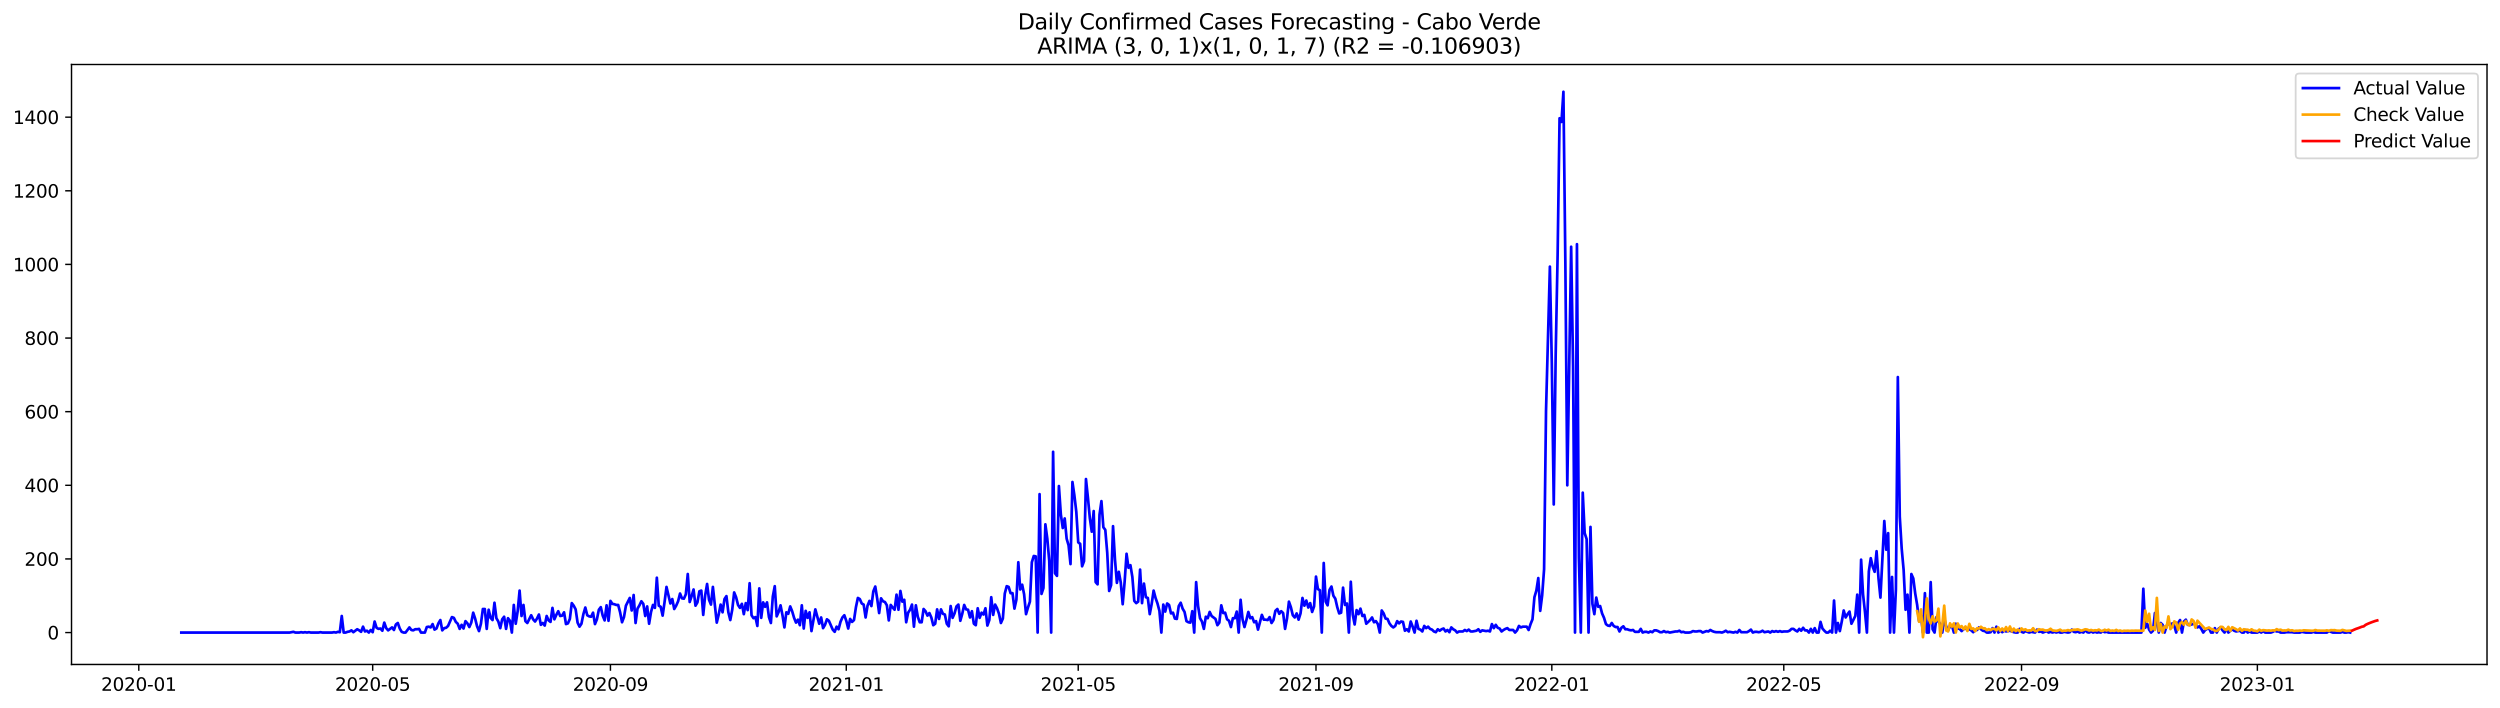 <?xml version="1.0" encoding="utf-8" standalone="no"?>
<!DOCTYPE svg PUBLIC "-//W3C//DTD SVG 1.1//EN"
  "http://www.w3.org/Graphics/SVG/1.1/DTD/svg11.dtd">
<svg xmlns:xlink="http://www.w3.org/1999/xlink" width="1386.05pt" height="392.274pt" viewBox="0 0 1386.05 392.274" xmlns="http://www.w3.org/2000/svg" version="1.1">
 <defs>
  <style type="text/css">*{stroke-linejoin: round; stroke-linecap: butt}</style>
 </defs>
 <g id="figure_1">
  <g id="patch_1">
   <path d="M 0 392.274 
L 1386.05 392.274 
L 1386.05 0 
L 0 0 
z
" style="fill: #ffffff"/>
  </g>
  <g id="axes_1">
   <g id="patch_2">
    <path d="M 39.65 368.396 
L 1378.85 368.396 
L 1378.85 35.755 
L 39.65 35.755 
z
" style="fill: #ffffff"/>
   </g>
   <g id="matplotlib.axis_1">
    <g id="xtick_1">
     <g id="line2d_1">
      <defs>
       <path id="ma1602bb2b7" d="M 0 0 
L 0 3.5 
" style="stroke: #000000; stroke-width: 0.8"/>
      </defs>
      <g>
       <use xlink:href="#ma1602bb2b7" x="76.945" y="368.396" style="stroke: #000000; stroke-width: 0.8"/>
      </g>
     </g>
     <g id="text_1">
      <!-- 2020-01 -->
      <g transform="translate(56.054 382.994)scale(0.1 -0.1)">
       <defs>
        <path id="DejaVuSans-32" d="M 1228 531 
L 3431 531 
L 3431 0 
L 469 0 
L 469 531 
Q 828 903 1448 1529 
Q 2069 2156 2228 2338 
Q 2531 2678 2651 2914 
Q 2772 3150 2772 3378 
Q 2772 3750 2511 3984 
Q 2250 4219 1831 4219 
Q 1534 4219 1204 4116 
Q 875 4013 500 3803 
L 500 4441 
Q 881 4594 1212 4672 
Q 1544 4750 1819 4750 
Q 2544 4750 2975 4387 
Q 3406 4025 3406 3419 
Q 3406 3131 3298 2873 
Q 3191 2616 2906 2266 
Q 2828 2175 2409 1742 
Q 1991 1309 1228 531 
z
" transform="scale(0.016)"/>
        <path id="DejaVuSans-30" d="M 2034 4250 
Q 1547 4250 1301 3770 
Q 1056 3291 1056 2328 
Q 1056 1369 1301 889 
Q 1547 409 2034 409 
Q 2525 409 2770 889 
Q 3016 1369 3016 2328 
Q 3016 3291 2770 3770 
Q 2525 4250 2034 4250 
z
M 2034 4750 
Q 2819 4750 3233 4129 
Q 3647 3509 3647 2328 
Q 3647 1150 3233 529 
Q 2819 -91 2034 -91 
Q 1250 -91 836 529 
Q 422 1150 422 2328 
Q 422 3509 836 4129 
Q 1250 4750 2034 4750 
z
" transform="scale(0.016)"/>
        <path id="DejaVuSans-2d" d="M 313 2009 
L 1997 2009 
L 1997 1497 
L 313 1497 
L 313 2009 
z
" transform="scale(0.016)"/>
        <path id="DejaVuSans-31" d="M 794 531 
L 1825 531 
L 1825 4091 
L 703 3866 
L 703 4441 
L 1819 4666 
L 2450 4666 
L 2450 531 
L 3481 531 
L 3481 0 
L 794 0 
L 794 531 
z
" transform="scale(0.016)"/>
       </defs>
       <use xlink:href="#DejaVuSans-32"/>
       <use xlink:href="#DejaVuSans-30" x="63.623"/>
       <use xlink:href="#DejaVuSans-32" x="127.246"/>
       <use xlink:href="#DejaVuSans-30" x="190.869"/>
       <use xlink:href="#DejaVuSans-2d" x="254.492"/>
       <use xlink:href="#DejaVuSans-30" x="290.576"/>
       <use xlink:href="#DejaVuSans-31" x="354.199"/>
      </g>
     </g>
    </g>
    <g id="xtick_2">
     <g id="line2d_2">
      <g>
       <use xlink:href="#ma1602bb2b7" x="206.621" y="368.396" style="stroke: #000000; stroke-width: 0.8"/>
      </g>
     </g>
     <g id="text_2">
      <!-- 2020-05 -->
      <g transform="translate(185.73 382.994)scale(0.1 -0.1)">
       <defs>
        <path id="DejaVuSans-35" d="M 691 4666 
L 3169 4666 
L 3169 4134 
L 1269 4134 
L 1269 2991 
Q 1406 3038 1543 3061 
Q 1681 3084 1819 3084 
Q 2600 3084 3056 2656 
Q 3513 2228 3513 1497 
Q 3513 744 3044 326 
Q 2575 -91 1722 -91 
Q 1428 -91 1123 -41 
Q 819 9 494 109 
L 494 744 
Q 775 591 1075 516 
Q 1375 441 1709 441 
Q 2250 441 2565 725 
Q 2881 1009 2881 1497 
Q 2881 1984 2565 2268 
Q 2250 2553 1709 2553 
Q 1456 2553 1204 2497 
Q 953 2441 691 2322 
L 691 4666 
z
" transform="scale(0.016)"/>
       </defs>
       <use xlink:href="#DejaVuSans-32"/>
       <use xlink:href="#DejaVuSans-30" x="63.623"/>
       <use xlink:href="#DejaVuSans-32" x="127.246"/>
       <use xlink:href="#DejaVuSans-30" x="190.869"/>
       <use xlink:href="#DejaVuSans-2d" x="254.492"/>
       <use xlink:href="#DejaVuSans-30" x="290.576"/>
       <use xlink:href="#DejaVuSans-35" x="354.199"/>
      </g>
     </g>
    </g>
    <g id="xtick_3">
     <g id="line2d_3">
      <g>
       <use xlink:href="#ma1602bb2b7" x="338.441" y="368.396" style="stroke: #000000; stroke-width: 0.8"/>
      </g>
     </g>
     <g id="text_3">
      <!-- 2020-09 -->
      <g transform="translate(317.549 382.994)scale(0.1 -0.1)">
       <defs>
        <path id="DejaVuSans-39" d="M 703 97 
L 703 672 
Q 941 559 1184 500 
Q 1428 441 1663 441 
Q 2288 441 2617 861 
Q 2947 1281 2994 2138 
Q 2813 1869 2534 1725 
Q 2256 1581 1919 1581 
Q 1219 1581 811 2004 
Q 403 2428 403 3163 
Q 403 3881 828 4315 
Q 1253 4750 1959 4750 
Q 2769 4750 3195 4129 
Q 3622 3509 3622 2328 
Q 3622 1225 3098 567 
Q 2575 -91 1691 -91 
Q 1453 -91 1209 -44 
Q 966 3 703 97 
z
M 1959 2075 
Q 2384 2075 2632 2365 
Q 2881 2656 2881 3163 
Q 2881 3666 2632 3958 
Q 2384 4250 1959 4250 
Q 1534 4250 1286 3958 
Q 1038 3666 1038 3163 
Q 1038 2656 1286 2365 
Q 1534 2075 1959 2075 
z
" transform="scale(0.016)"/>
       </defs>
       <use xlink:href="#DejaVuSans-32"/>
       <use xlink:href="#DejaVuSans-30" x="63.623"/>
       <use xlink:href="#DejaVuSans-32" x="127.246"/>
       <use xlink:href="#DejaVuSans-30" x="190.869"/>
       <use xlink:href="#DejaVuSans-2d" x="254.492"/>
       <use xlink:href="#DejaVuSans-30" x="290.576"/>
       <use xlink:href="#DejaVuSans-39" x="354.199"/>
      </g>
     </g>
    </g>
    <g id="xtick_4">
     <g id="line2d_4">
      <g>
       <use xlink:href="#ma1602bb2b7" x="469.189" y="368.396" style="stroke: #000000; stroke-width: 0.8"/>
      </g>
     </g>
     <g id="text_4">
      <!-- 2021-01 -->
      <g transform="translate(448.297 382.994)scale(0.1 -0.1)">
       <use xlink:href="#DejaVuSans-32"/>
       <use xlink:href="#DejaVuSans-30" x="63.623"/>
       <use xlink:href="#DejaVuSans-32" x="127.246"/>
       <use xlink:href="#DejaVuSans-31" x="190.869"/>
       <use xlink:href="#DejaVuSans-2d" x="254.492"/>
       <use xlink:href="#DejaVuSans-30" x="290.576"/>
       <use xlink:href="#DejaVuSans-31" x="354.199"/>
      </g>
     </g>
    </g>
    <g id="xtick_5">
     <g id="line2d_5">
      <g>
       <use xlink:href="#ma1602bb2b7" x="597.793" y="368.396" style="stroke: #000000; stroke-width: 0.8"/>
      </g>
     </g>
     <g id="text_5">
      <!-- 2021-05 -->
      <g transform="translate(576.901 382.994)scale(0.1 -0.1)">
       <use xlink:href="#DejaVuSans-32"/>
       <use xlink:href="#DejaVuSans-30" x="63.623"/>
       <use xlink:href="#DejaVuSans-32" x="127.246"/>
       <use xlink:href="#DejaVuSans-31" x="190.869"/>
       <use xlink:href="#DejaVuSans-2d" x="254.492"/>
       <use xlink:href="#DejaVuSans-30" x="290.576"/>
       <use xlink:href="#DejaVuSans-35" x="354.199"/>
      </g>
     </g>
    </g>
    <g id="xtick_6">
     <g id="line2d_6">
      <g>
       <use xlink:href="#ma1602bb2b7" x="729.612" y="368.396" style="stroke: #000000; stroke-width: 0.8"/>
      </g>
     </g>
     <g id="text_6">
      <!-- 2021-09 -->
      <g transform="translate(708.721 382.994)scale(0.1 -0.1)">
       <use xlink:href="#DejaVuSans-32"/>
       <use xlink:href="#DejaVuSans-30" x="63.623"/>
       <use xlink:href="#DejaVuSans-32" x="127.246"/>
       <use xlink:href="#DejaVuSans-31" x="190.869"/>
       <use xlink:href="#DejaVuSans-2d" x="254.492"/>
       <use xlink:href="#DejaVuSans-30" x="290.576"/>
       <use xlink:href="#DejaVuSans-39" x="354.199"/>
      </g>
     </g>
    </g>
    <g id="xtick_7">
     <g id="line2d_7">
      <g>
       <use xlink:href="#ma1602bb2b7" x="860.36" y="368.396" style="stroke: #000000; stroke-width: 0.8"/>
      </g>
     </g>
     <g id="text_7">
      <!-- 2022-01 -->
      <g transform="translate(839.469 382.994)scale(0.1 -0.1)">
       <use xlink:href="#DejaVuSans-32"/>
       <use xlink:href="#DejaVuSans-30" x="63.623"/>
       <use xlink:href="#DejaVuSans-32" x="127.246"/>
       <use xlink:href="#DejaVuSans-32" x="190.869"/>
       <use xlink:href="#DejaVuSans-2d" x="254.492"/>
       <use xlink:href="#DejaVuSans-30" x="290.576"/>
       <use xlink:href="#DejaVuSans-31" x="354.199"/>
      </g>
     </g>
    </g>
    <g id="xtick_8">
     <g id="line2d_8">
      <g>
       <use xlink:href="#ma1602bb2b7" x="988.964" y="368.396" style="stroke: #000000; stroke-width: 0.8"/>
      </g>
     </g>
     <g id="text_8">
      <!-- 2022-05 -->
      <g transform="translate(968.073 382.994)scale(0.1 -0.1)">
       <use xlink:href="#DejaVuSans-32"/>
       <use xlink:href="#DejaVuSans-30" x="63.623"/>
       <use xlink:href="#DejaVuSans-32" x="127.246"/>
       <use xlink:href="#DejaVuSans-32" x="190.869"/>
       <use xlink:href="#DejaVuSans-2d" x="254.492"/>
       <use xlink:href="#DejaVuSans-30" x="290.576"/>
       <use xlink:href="#DejaVuSans-35" x="354.199"/>
      </g>
     </g>
    </g>
    <g id="xtick_9">
     <g id="line2d_9">
      <g>
       <use xlink:href="#ma1602bb2b7" x="1120.784" y="368.396" style="stroke: #000000; stroke-width: 0.8"/>
      </g>
     </g>
     <g id="text_9">
      <!-- 2022-09 -->
      <g transform="translate(1099.893 382.994)scale(0.1 -0.1)">
       <use xlink:href="#DejaVuSans-32"/>
       <use xlink:href="#DejaVuSans-30" x="63.623"/>
       <use xlink:href="#DejaVuSans-32" x="127.246"/>
       <use xlink:href="#DejaVuSans-32" x="190.869"/>
       <use xlink:href="#DejaVuSans-2d" x="254.492"/>
       <use xlink:href="#DejaVuSans-30" x="290.576"/>
       <use xlink:href="#DejaVuSans-39" x="354.199"/>
      </g>
     </g>
    </g>
    <g id="xtick_10">
     <g id="line2d_10">
      <g>
       <use xlink:href="#ma1602bb2b7" x="1251.532" y="368.396" style="stroke: #000000; stroke-width: 0.8"/>
      </g>
     </g>
     <g id="text_10">
      <!-- 2023-01 -->
      <g transform="translate(1230.64 382.994)scale(0.1 -0.1)">
       <defs>
        <path id="DejaVuSans-33" d="M 2597 2516 
Q 3050 2419 3304 2112 
Q 3559 1806 3559 1356 
Q 3559 666 3084 287 
Q 2609 -91 1734 -91 
Q 1441 -91 1130 -33 
Q 819 25 488 141 
L 488 750 
Q 750 597 1062 519 
Q 1375 441 1716 441 
Q 2309 441 2620 675 
Q 2931 909 2931 1356 
Q 2931 1769 2642 2001 
Q 2353 2234 1838 2234 
L 1294 2234 
L 1294 2753 
L 1863 2753 
Q 2328 2753 2575 2939 
Q 2822 3125 2822 3475 
Q 2822 3834 2567 4026 
Q 2313 4219 1838 4219 
Q 1578 4219 1281 4162 
Q 984 4106 628 3988 
L 628 4550 
Q 988 4650 1302 4700 
Q 1616 4750 1894 4750 
Q 2613 4750 3031 4423 
Q 3450 4097 3450 3541 
Q 3450 3153 3228 2886 
Q 3006 2619 2597 2516 
z
" transform="scale(0.016)"/>
       </defs>
       <use xlink:href="#DejaVuSans-32"/>
       <use xlink:href="#DejaVuSans-30" x="63.623"/>
       <use xlink:href="#DejaVuSans-32" x="127.246"/>
       <use xlink:href="#DejaVuSans-33" x="190.869"/>
       <use xlink:href="#DejaVuSans-2d" x="254.492"/>
       <use xlink:href="#DejaVuSans-30" x="290.576"/>
       <use xlink:href="#DejaVuSans-31" x="354.199"/>
      </g>
     </g>
    </g>
   </g>
   <g id="matplotlib.axis_2">
    <g id="ytick_1">
     <g id="line2d_11">
      <defs>
       <path id="mc99e09587f" d="M 0 0 
L -3.5 0 
" style="stroke: #000000; stroke-width: 0.8"/>
      </defs>
      <g>
       <use xlink:href="#mc99e09587f" x="39.65" y="350.705" style="stroke: #000000; stroke-width: 0.8"/>
      </g>
     </g>
     <g id="text_11">
      <!-- 0 -->
      <g transform="translate(26.288 354.505)scale(0.1 -0.1)">
       <use xlink:href="#DejaVuSans-30"/>
      </g>
     </g>
    </g>
    <g id="ytick_2">
     <g id="line2d_12">
      <g>
       <use xlink:href="#mc99e09587f" x="39.65" y="309.884" style="stroke: #000000; stroke-width: 0.8"/>
      </g>
     </g>
     <g id="text_12">
      <!-- 200 -->
      <g transform="translate(13.562 313.684)scale(0.1 -0.1)">
       <use xlink:href="#DejaVuSans-32"/>
       <use xlink:href="#DejaVuSans-30" x="63.623"/>
       <use xlink:href="#DejaVuSans-30" x="127.246"/>
      </g>
     </g>
    </g>
    <g id="ytick_3">
     <g id="line2d_13">
      <g>
       <use xlink:href="#mc99e09587f" x="39.65" y="269.063" style="stroke: #000000; stroke-width: 0.8"/>
      </g>
     </g>
     <g id="text_13">
      <!-- 400 -->
      <g transform="translate(13.562 272.863)scale(0.1 -0.1)">
       <defs>
        <path id="DejaVuSans-34" d="M 2419 4116 
L 825 1625 
L 2419 1625 
L 2419 4116 
z
M 2253 4666 
L 3047 4666 
L 3047 1625 
L 3713 1625 
L 3713 1100 
L 3047 1100 
L 3047 0 
L 2419 0 
L 2419 1100 
L 313 1100 
L 313 1709 
L 2253 4666 
z
" transform="scale(0.016)"/>
       </defs>
       <use xlink:href="#DejaVuSans-34"/>
       <use xlink:href="#DejaVuSans-30" x="63.623"/>
       <use xlink:href="#DejaVuSans-30" x="127.246"/>
      </g>
     </g>
    </g>
    <g id="ytick_4">
     <g id="line2d_14">
      <g>
       <use xlink:href="#mc99e09587f" x="39.65" y="228.242" style="stroke: #000000; stroke-width: 0.8"/>
      </g>
     </g>
     <g id="text_14">
      <!-- 600 -->
      <g transform="translate(13.562 232.042)scale(0.1 -0.1)">
       <defs>
        <path id="DejaVuSans-36" d="M 2113 2584 
Q 1688 2584 1439 2293 
Q 1191 2003 1191 1497 
Q 1191 994 1439 701 
Q 1688 409 2113 409 
Q 2538 409 2786 701 
Q 3034 994 3034 1497 
Q 3034 2003 2786 2293 
Q 2538 2584 2113 2584 
z
M 3366 4563 
L 3366 3988 
Q 3128 4100 2886 4159 
Q 2644 4219 2406 4219 
Q 1781 4219 1451 3797 
Q 1122 3375 1075 2522 
Q 1259 2794 1537 2939 
Q 1816 3084 2150 3084 
Q 2853 3084 3261 2657 
Q 3669 2231 3669 1497 
Q 3669 778 3244 343 
Q 2819 -91 2113 -91 
Q 1303 -91 875 529 
Q 447 1150 447 2328 
Q 447 3434 972 4092 
Q 1497 4750 2381 4750 
Q 2619 4750 2861 4703 
Q 3103 4656 3366 4563 
z
" transform="scale(0.016)"/>
       </defs>
       <use xlink:href="#DejaVuSans-36"/>
       <use xlink:href="#DejaVuSans-30" x="63.623"/>
       <use xlink:href="#DejaVuSans-30" x="127.246"/>
      </g>
     </g>
    </g>
    <g id="ytick_5">
     <g id="line2d_15">
      <g>
       <use xlink:href="#mc99e09587f" x="39.65" y="187.422" style="stroke: #000000; stroke-width: 0.8"/>
      </g>
     </g>
     <g id="text_15">
      <!-- 800 -->
      <g transform="translate(13.562 191.221)scale(0.1 -0.1)">
       <defs>
        <path id="DejaVuSans-38" d="M 2034 2216 
Q 1584 2216 1326 1975 
Q 1069 1734 1069 1313 
Q 1069 891 1326 650 
Q 1584 409 2034 409 
Q 2484 409 2743 651 
Q 3003 894 3003 1313 
Q 3003 1734 2745 1975 
Q 2488 2216 2034 2216 
z
M 1403 2484 
Q 997 2584 770 2862 
Q 544 3141 544 3541 
Q 544 4100 942 4425 
Q 1341 4750 2034 4750 
Q 2731 4750 3128 4425 
Q 3525 4100 3525 3541 
Q 3525 3141 3298 2862 
Q 3072 2584 2669 2484 
Q 3125 2378 3379 2068 
Q 3634 1759 3634 1313 
Q 3634 634 3220 271 
Q 2806 -91 2034 -91 
Q 1263 -91 848 271 
Q 434 634 434 1313 
Q 434 1759 690 2068 
Q 947 2378 1403 2484 
z
M 1172 3481 
Q 1172 3119 1398 2916 
Q 1625 2713 2034 2713 
Q 2441 2713 2670 2916 
Q 2900 3119 2900 3481 
Q 2900 3844 2670 4047 
Q 2441 4250 2034 4250 
Q 1625 4250 1398 4047 
Q 1172 3844 1172 3481 
z
" transform="scale(0.016)"/>
       </defs>
       <use xlink:href="#DejaVuSans-38"/>
       <use xlink:href="#DejaVuSans-30" x="63.623"/>
       <use xlink:href="#DejaVuSans-30" x="127.246"/>
      </g>
     </g>
    </g>
    <g id="ytick_6">
     <g id="line2d_16">
      <g>
       <use xlink:href="#mc99e09587f" x="39.65" y="146.601" style="stroke: #000000; stroke-width: 0.8"/>
      </g>
     </g>
     <g id="text_16">
      <!-- 1000 -->
      <g transform="translate(7.2 150.4)scale(0.1 -0.1)">
       <use xlink:href="#DejaVuSans-31"/>
       <use xlink:href="#DejaVuSans-30" x="63.623"/>
       <use xlink:href="#DejaVuSans-30" x="127.246"/>
       <use xlink:href="#DejaVuSans-30" x="190.869"/>
      </g>
     </g>
    </g>
    <g id="ytick_7">
     <g id="line2d_17">
      <g>
       <use xlink:href="#mc99e09587f" x="39.65" y="105.78" style="stroke: #000000; stroke-width: 0.8"/>
      </g>
     </g>
     <g id="text_17">
      <!-- 1200 -->
      <g transform="translate(7.2 109.579)scale(0.1 -0.1)">
       <use xlink:href="#DejaVuSans-31"/>
       <use xlink:href="#DejaVuSans-32" x="63.623"/>
       <use xlink:href="#DejaVuSans-30" x="127.246"/>
       <use xlink:href="#DejaVuSans-30" x="190.869"/>
      </g>
     </g>
    </g>
    <g id="ytick_8">
     <g id="line2d_18">
      <g>
       <use xlink:href="#mc99e09587f" x="39.65" y="64.959" style="stroke: #000000; stroke-width: 0.8"/>
      </g>
     </g>
     <g id="text_18">
      <!-- 1400 -->
      <g transform="translate(7.2 68.758)scale(0.1 -0.1)">
       <use xlink:href="#DejaVuSans-31"/>
       <use xlink:href="#DejaVuSans-34" x="63.623"/>
       <use xlink:href="#DejaVuSans-30" x="127.246"/>
       <use xlink:href="#DejaVuSans-30" x="190.869"/>
      </g>
     </g>
    </g>
   </g>
   <g id="line2d_19">
    <path d="M 100.523 350.705 
L 160.538 350.705 
L 162.681 350.297 
L 163.753 350.705 
L 165.897 350.705 
L 166.968 350.501 
L 168.04 350.705 
L 169.112 350.501 
L 170.183 350.705 
L 171.255 350.501 
L 172.327 350.705 
L 176.614 350.705 
L 177.685 350.501 
L 178.757 350.705 
L 184.116 350.705 
L 185.187 350.501 
L 186.259 350.705 
L 187.331 350.297 
L 188.402 350.501 
L 189.474 341.521 
L 190.546 350.705 
L 191.617 350.705 
L 192.689 350.297 
L 193.761 350.093 
L 194.833 349.481 
L 195.904 350.501 
L 198.048 348.868 
L 199.119 349.481 
L 200.191 350.297 
L 201.263 347.44 
L 202.335 350.093 
L 203.406 349.685 
L 204.478 350.705 
L 205.55 349.277 
L 206.621 350.501 
L 207.693 344.582 
L 208.765 348.052 
L 209.836 348.664 
L 210.908 348.46 
L 211.98 349.685 
L 213.052 345.195 
L 214.123 348.256 
L 215.195 349.481 
L 217.338 347.848 
L 218.41 349.277 
L 219.482 346.215 
L 220.553 345.399 
L 221.625 348.46 
L 222.697 350.297 
L 223.769 350.705 
L 224.84 350.705 
L 226.984 347.848 
L 228.055 349.277 
L 229.127 349.481 
L 230.199 348.868 
L 231.27 348.868 
L 232.342 348.664 
L 233.414 350.705 
L 235.557 350.705 
L 236.629 347.644 
L 237.701 347.44 
L 238.772 347.848 
L 239.844 346.011 
L 240.916 349.072 
L 241.988 348.46 
L 243.059 345.603 
L 244.131 343.766 
L 245.203 349.481 
L 246.274 348.256 
L 247.346 348.052 
L 248.418 347.031 
L 250.561 342.133 
L 251.633 342.541 
L 252.705 344.786 
L 253.776 345.807 
L 254.848 348.664 
L 255.92 346.419 
L 256.991 348.46 
L 258.063 344.378 
L 259.135 345.603 
L 260.206 347.644 
L 261.278 345.195 
L 262.35 339.684 
L 263.422 342.949 
L 264.493 347.236 
L 265.565 349.889 
L 266.637 345.807 
L 267.708 337.643 
L 268.78 337.643 
L 269.852 348.664 
L 270.923 338.051 
L 271.995 342.541 
L 273.067 343.766 
L 274.139 334.173 
L 275.21 342.745 
L 276.282 344.582 
L 277.354 348.256 
L 278.425 343.358 
L 279.497 341.929 
L 280.569 348.664 
L 281.641 342.745 
L 282.712 344.174 
L 283.784 350.705 
L 284.856 335.397 
L 285.927 345.807 
L 286.999 338.867 
L 288.071 327.437 
L 289.142 341.521 
L 290.214 335.397 
L 291.286 344.378 
L 292.358 345.399 
L 294.501 341.112 
L 295.573 343.358 
L 296.644 344.582 
L 297.716 342.949 
L 298.788 340.704 
L 299.859 346.419 
L 300.931 345.399 
L 302.003 346.827 
L 303.075 341.521 
L 304.146 343.97 
L 305.218 344.786 
L 306.29 337.03 
L 307.361 343.358 
L 308.433 340.908 
L 309.505 338.867 
L 310.577 341.521 
L 311.648 341.317 
L 312.72 339.48 
L 313.792 346.011 
L 314.863 345.603 
L 315.935 343.153 
L 317.007 334.377 
L 318.078 335.806 
L 319.15 337.847 
L 320.222 345.195 
L 321.294 347.44 
L 322.365 345.807 
L 323.437 340.5 
L 324.509 336.826 
L 325.58 341.112 
L 326.652 341.725 
L 327.724 341.929 
L 328.795 339.684 
L 329.867 346.011 
L 330.939 343.358 
L 332.011 338.051 
L 333.082 336.622 
L 334.154 341.317 
L 335.226 343.97 
L 336.297 335.602 
L 337.369 344.174 
L 338.441 333.152 
L 339.512 334.785 
L 340.584 334.989 
L 341.656 335.397 
L 342.728 335.397 
L 343.799 339.48 
L 344.871 344.99 
L 345.943 342.133 
L 347.014 335.806 
L 349.158 331.519 
L 350.23 338.459 
L 351.301 329.887 
L 352.373 345.399 
L 353.445 337.439 
L 354.516 335.602 
L 355.588 333.356 
L 356.66 334.785 
L 357.731 341.521 
L 358.803 336.214 
L 359.875 345.807 
L 360.947 339.275 
L 362.018 335.397 
L 363.09 337.03 
L 364.162 320.294 
L 365.233 335.806 
L 366.305 336.418 
L 367.377 341.317 
L 368.448 333.765 
L 369.52 325.396 
L 371.664 334.581 
L 372.735 332.132 
L 373.807 337.643 
L 374.879 335.806 
L 375.95 333.356 
L 377.022 329.07 
L 378.094 331.724 
L 379.165 331.928 
L 380.237 329.478 
L 381.309 318.253 
L 382.381 333.765 
L 383.452 330.499 
L 384.524 326.825 
L 385.596 335.806 
L 386.667 333.969 
L 387.739 327.846 
L 388.811 327.437 
L 389.883 340.908 
L 390.954 330.091 
L 392.026 323.764 
L 393.098 332.54 
L 394.169 335.193 
L 395.241 325.396 
L 397.384 345.195 
L 398.456 340.704 
L 399.528 335.193 
L 400.6 339.48 
L 401.671 332.132 
L 402.743 330.499 
L 403.815 339.48 
L 404.886 343.766 
L 405.958 338.051 
L 407.03 328.458 
L 408.101 331.111 
L 409.173 335.397 
L 410.245 337.03 
L 411.317 334.785 
L 412.388 340.5 
L 413.46 334.377 
L 414.532 338.255 
L 415.603 323.355 
L 416.675 341.112 
L 417.747 342.745 
L 418.819 342.133 
L 419.89 347.031 
L 420.962 326.213 
L 422.034 342.541 
L 423.105 333.969 
L 424.177 336.418 
L 425.249 333.969 
L 426.32 342.133 
L 427.392 345.399 
L 428.464 330.703 
L 429.536 324.988 
L 430.607 341.725 
L 431.679 339.275 
L 432.751 335.602 
L 433.822 341.112 
L 434.894 347.848 
L 435.966 339.48 
L 437.037 340.296 
L 438.109 336.214 
L 439.181 338.867 
L 440.253 342.541 
L 441.324 345.195 
L 442.396 343.562 
L 443.468 346.623 
L 444.539 335.602 
L 445.611 348.46 
L 446.683 338.663 
L 447.754 342.541 
L 448.826 339.48 
L 449.898 349.889 
L 452.041 337.847 
L 454.185 345.807 
L 455.256 342.337 
L 456.328 348.256 
L 457.4 346.419 
L 458.472 343.358 
L 459.543 344.174 
L 461.687 349.072 
L 462.758 350.297 
L 463.83 347.44 
L 464.902 348.868 
L 465.973 344.786 
L 467.045 342.337 
L 468.117 341.112 
L 469.189 344.174 
L 470.26 348.46 
L 471.332 343.153 
L 472.404 344.786 
L 473.475 343.766 
L 474.547 336.622 
L 475.619 331.519 
L 476.69 332.132 
L 477.762 334.581 
L 478.834 335.193 
L 479.906 342.337 
L 480.977 335.806 
L 482.049 333.152 
L 483.121 336.01 
L 484.192 327.846 
L 485.264 325.192 
L 486.336 331.928 
L 487.407 339.888 
L 488.479 331.724 
L 489.551 333.356 
L 490.623 333.765 
L 491.694 335.602 
L 492.766 343.97 
L 493.838 335.397 
L 494.909 336.826 
L 495.981 338.051 
L 497.053 329.683 
L 498.125 338.051 
L 499.196 327.641 
L 500.268 333.561 
L 501.34 332.54 
L 502.411 344.99 
L 503.483 339.684 
L 504.555 338.051 
L 505.626 335.193 
L 506.698 347.44 
L 507.77 335.602 
L 508.842 341.929 
L 509.913 344.99 
L 510.985 344.99 
L 512.057 337.643 
L 513.128 338.867 
L 514.2 341.317 
L 515.272 339.888 
L 516.343 342.337 
L 517.415 346.623 
L 518.487 345.807 
L 519.559 337.847 
L 520.63 343.153 
L 521.702 337.847 
L 522.774 340.296 
L 523.845 340.704 
L 524.917 345.807 
L 525.989 347.236 
L 527.06 336.01 
L 528.132 342.541 
L 529.204 340.092 
L 530.276 336.214 
L 531.347 335.193 
L 532.419 344.174 
L 533.491 340.296 
L 534.562 335.397 
L 535.634 337.847 
L 536.706 338.051 
L 537.778 342.337 
L 538.849 338.867 
L 539.921 345.807 
L 540.993 346.623 
L 542.064 337.234 
L 543.136 342.541 
L 544.208 339.684 
L 545.279 340.704 
L 546.351 337.234 
L 547.423 346.827 
L 548.495 343.766 
L 549.566 331.111 
L 550.638 340.908 
L 551.71 335.193 
L 552.781 337.234 
L 553.853 340.296 
L 554.925 345.399 
L 555.996 342.949 
L 557.068 329.07 
L 558.14 324.988 
L 559.212 325.396 
L 560.283 328.866 
L 561.355 328.866 
L 562.427 337.439 
L 563.498 332.54 
L 564.57 311.721 
L 565.642 326.825 
L 566.714 324.172 
L 567.785 329.478 
L 568.857 340.5 
L 569.929 336.826 
L 571 333.561 
L 572.072 311.721 
L 573.144 308.252 
L 574.215 308.456 
L 575.287 350.705 
L 576.359 273.962 
L 577.431 329.274 
L 578.502 326.009 
L 579.574 290.699 
L 580.646 298.659 
L 581.717 310.905 
L 582.789 350.705 
L 583.861 250.49 
L 584.932 317.844 
L 586.004 319.273 
L 587.076 269.472 
L 588.148 285.188 
L 589.219 292.74 
L 590.291 287.433 
L 591.363 298.659 
L 592.434 302.333 
L 593.506 312.742 
L 594.578 267.226 
L 595.649 274.574 
L 596.721 283.759 
L 597.793 300.7 
L 598.865 301.516 
L 599.936 313.966 
L 601.008 311.109 
L 602.08 265.594 
L 603.151 275.799 
L 604.223 287.229 
L 605.295 294.781 
L 606.367 283.351 
L 607.438 322.743 
L 608.51 323.968 
L 609.582 285.392 
L 610.653 277.84 
L 611.725 292.331 
L 612.797 293.76 
L 613.868 306.415 
L 614.94 327.641 
L 616.012 324.376 
L 617.084 291.719 
L 618.155 310.088 
L 619.227 323.151 
L 620.299 317.028 
L 621.37 322.947 
L 622.442 334.989 
L 623.514 322.539 
L 624.585 307.027 
L 625.657 314.783 
L 626.729 313.354 
L 627.801 319.886 
L 628.872 333.152 
L 629.944 334.377 
L 631.016 333.561 
L 632.087 315.803 
L 633.159 334.377 
L 634.231 323.559 
L 635.302 331.111 
L 636.374 331.519 
L 637.446 340.5 
L 638.518 334.785 
L 639.589 327.437 
L 640.661 331.519 
L 641.733 334.581 
L 642.804 338.663 
L 643.876 350.705 
L 644.948 335.193 
L 646.02 339.071 
L 647.091 334.581 
L 648.163 335.397 
L 649.235 340.092 
L 650.306 339.684 
L 651.378 342.949 
L 652.45 343.153 
L 653.521 336.01 
L 654.593 334.173 
L 655.665 337.439 
L 656.737 339.275 
L 657.808 344.378 
L 658.88 344.99 
L 659.952 345.195 
L 661.023 338.867 
L 662.095 350.705 
L 663.167 322.743 
L 664.238 336.01 
L 665.31 342.745 
L 666.382 344.582 
L 667.454 348.664 
L 668.525 341.929 
L 669.597 342.745 
L 670.669 339.275 
L 671.74 341.521 
L 673.884 343.153 
L 674.956 346.623 
L 676.027 345.195 
L 677.099 335.602 
L 678.171 339.888 
L 679.242 339.684 
L 680.314 343.358 
L 681.386 344.174 
L 682.457 347.644 
L 683.529 342.745 
L 684.601 342.745 
L 685.673 339.071 
L 686.744 350.705 
L 687.816 332.54 
L 688.888 343.358 
L 689.959 347.644 
L 691.031 343.766 
L 692.103 339.275 
L 693.174 342.745 
L 694.246 342.133 
L 695.318 344.99 
L 696.39 344.378 
L 697.461 349.072 
L 699.605 340.908 
L 700.676 343.562 
L 701.748 343.562 
L 702.82 343.766 
L 703.891 342.133 
L 704.963 345.399 
L 706.035 343.766 
L 707.107 338.663 
L 708.178 337.643 
L 709.25 340.296 
L 710.322 338.867 
L 711.393 339.888 
L 712.465 348.664 
L 713.537 342.949 
L 714.609 333.561 
L 715.68 336.622 
L 716.752 341.112 
L 717.824 342.337 
L 718.895 340.092 
L 719.967 343.562 
L 721.039 340.092 
L 722.11 331.519 
L 723.182 335.806 
L 724.254 332.948 
L 725.326 336.826 
L 726.397 334.377 
L 727.469 339.275 
L 728.541 336.214 
L 729.612 319.681 
L 730.684 326.621 
L 731.756 327.233 
L 732.827 350.705 
L 733.899 312.13 
L 734.971 333.561 
L 736.043 335.602 
L 737.114 327.029 
L 738.186 325.192 
L 739.258 330.295 
L 740.329 331.928 
L 741.401 336.622 
L 742.473 340.092 
L 743.544 339.684 
L 744.616 325.805 
L 745.688 335.397 
L 746.76 334.581 
L 747.831 350.705 
L 748.903 322.539 
L 749.975 340.704 
L 751.046 346.215 
L 752.118 338.255 
L 753.19 340.5 
L 754.262 337.439 
L 755.333 341.521 
L 756.405 340.908 
L 757.477 345.807 
L 759.62 343.766 
L 760.692 342.337 
L 761.763 344.99 
L 762.835 344.378 
L 763.907 346.011 
L 764.979 350.705 
L 766.05 338.459 
L 767.122 340.092 
L 768.194 342.949 
L 769.265 343.153 
L 770.337 345.603 
L 771.409 347.031 
L 772.48 347.848 
L 773.552 347.031 
L 774.624 344.378 
L 775.696 345.603 
L 776.767 344.582 
L 777.839 344.786 
L 778.911 349.685 
L 779.982 348.868 
L 781.054 350.093 
L 782.126 344.582 
L 783.198 347.44 
L 784.269 350.705 
L 785.341 344.174 
L 786.413 348.664 
L 787.484 349.072 
L 788.556 350.093 
L 789.628 347.031 
L 790.699 348.256 
L 791.771 347.44 
L 792.843 348.664 
L 793.915 349.072 
L 794.986 350.093 
L 796.058 350.501 
L 797.13 348.868 
L 798.201 349.685 
L 799.273 348.868 
L 800.345 348.46 
L 801.416 350.093 
L 802.488 349.277 
L 803.56 350.501 
L 804.632 347.848 
L 805.703 348.868 
L 806.775 349.481 
L 807.847 350.705 
L 808.918 350.093 
L 811.062 350.093 
L 812.133 349.277 
L 813.205 349.889 
L 814.277 349.072 
L 815.349 350.093 
L 816.42 350.093 
L 818.564 349.685 
L 819.635 348.868 
L 820.707 350.297 
L 821.779 349.481 
L 823.922 349.889 
L 824.994 349.685 
L 826.066 350.093 
L 827.137 346.011 
L 828.209 348.256 
L 829.281 346.419 
L 830.352 348.052 
L 831.424 348.46 
L 832.496 350.093 
L 833.568 349.277 
L 834.639 348.664 
L 835.711 348.256 
L 836.783 349.277 
L 838.926 349.277 
L 839.998 350.705 
L 841.069 349.481 
L 842.141 347.031 
L 843.213 347.848 
L 844.285 347.44 
L 846.428 347.44 
L 847.5 349.277 
L 848.571 346.011 
L 849.643 343.358 
L 850.715 331.111 
L 851.786 327.437 
L 852.858 320.498 
L 853.93 338.663 
L 855.002 330.091 
L 856.073 315.599 
L 857.145 227.834 
L 859.288 147.825 
L 860.36 201.505 
L 861.432 279.677 
L 862.504 196.402 
L 863.575 141.498 
L 864.647 65.571 
L 865.719 67.612 
L 866.79 50.876 
L 867.862 145.58 
L 868.934 269.063 
L 871.077 136.804 
L 872.149 203.342 
L 873.221 350.705 
L 874.292 135.375 
L 875.364 309.272 
L 876.436 350.705 
L 877.507 273.146 
L 878.579 295.597 
L 879.651 298.863 
L 880.722 350.705 
L 881.794 292.127 
L 882.866 334.785 
L 883.938 340.5 
L 885.009 331.315 
L 886.081 336.418 
L 887.153 336.01 
L 888.224 340.092 
L 889.296 342.541 
L 890.368 346.011 
L 891.44 346.827 
L 892.511 347.031 
L 893.583 345.399 
L 894.655 347.031 
L 895.726 347.644 
L 896.798 347.644 
L 897.87 350.093 
L 898.941 348.052 
L 900.013 347.236 
L 901.085 348.868 
L 902.157 348.868 
L 903.228 349.277 
L 904.3 349.481 
L 905.372 349.277 
L 906.443 350.297 
L 908.587 350.297 
L 909.658 348.664 
L 910.73 350.705 
L 911.802 350.297 
L 912.874 350.297 
L 913.945 350.705 
L 915.017 350.093 
L 916.089 350.501 
L 917.16 349.481 
L 918.232 349.481 
L 919.304 349.889 
L 920.375 350.501 
L 921.447 350.501 
L 922.519 349.889 
L 923.591 350.501 
L 924.662 350.297 
L 925.734 350.705 
L 928.949 350.093 
L 930.021 350.093 
L 931.093 349.685 
L 932.164 350.501 
L 933.236 350.297 
L 934.308 350.705 
L 936.451 350.705 
L 937.523 350.501 
L 938.594 349.889 
L 939.666 350.093 
L 940.738 350.093 
L 941.81 349.889 
L 942.881 349.889 
L 943.953 350.705 
L 946.096 349.889 
L 947.168 350.093 
L 948.24 349.277 
L 949.311 349.889 
L 950.383 350.297 
L 951.455 350.501 
L 953.598 350.501 
L 954.67 350.705 
L 955.742 350.297 
L 956.813 349.685 
L 957.885 350.501 
L 958.957 350.297 
L 961.1 350.705 
L 962.172 350.297 
L 963.244 350.705 
L 964.315 349.277 
L 965.387 350.501 
L 968.602 350.501 
L 969.674 349.889 
L 970.746 349.072 
L 971.817 350.705 
L 972.889 350.297 
L 973.961 350.297 
L 975.032 350.501 
L 976.104 350.297 
L 977.176 349.685 
L 978.247 350.501 
L 980.391 350.093 
L 981.463 350.705 
L 982.534 349.889 
L 983.606 350.297 
L 984.678 349.889 
L 985.749 350.297 
L 986.821 349.889 
L 987.893 350.297 
L 988.964 350.093 
L 991.108 350.093 
L 992.18 349.685 
L 993.251 348.664 
L 994.323 348.664 
L 995.395 349.481 
L 996.466 350.093 
L 997.538 348.664 
L 998.61 349.685 
L 999.681 348.052 
L 1000.753 349.481 
L 1001.825 349.481 
L 1002.897 350.705 
L 1003.968 348.664 
L 1005.04 350.705 
L 1006.112 348.256 
L 1007.183 350.705 
L 1008.255 350.705 
L 1009.327 344.786 
L 1010.399 348.46 
L 1011.47 349.685 
L 1012.542 350.705 
L 1013.614 350.705 
L 1014.685 349.685 
L 1015.757 350.705 
L 1016.829 332.948 
L 1017.9 350.705 
L 1018.972 345.399 
L 1020.044 349.889 
L 1021.116 344.582 
L 1022.187 338.459 
L 1023.259 342.337 
L 1024.331 340.5 
L 1025.402 339.071 
L 1026.474 345.807 
L 1028.617 341.521 
L 1029.689 329.683 
L 1030.761 350.705 
L 1031.833 310.293 
L 1032.904 329.478 
L 1033.976 339.275 
L 1035.048 350.705 
L 1036.119 316.824 
L 1037.191 309.476 
L 1038.263 314.171 
L 1039.335 317.028 
L 1040.406 305.598 
L 1041.478 320.702 
L 1042.55 331.315 
L 1044.693 288.862 
L 1045.765 304.782 
L 1046.836 295.597 
L 1047.908 350.705 
L 1048.98 319.886 
L 1050.052 350.705 
L 1051.123 326.825 
L 1052.195 209.057 
L 1053.267 286.412 
L 1054.338 304.169 
L 1055.41 316.008 
L 1056.482 338.051 
L 1057.553 329.683 
L 1058.625 350.705 
L 1059.697 318.253 
L 1060.769 320.702 
L 1061.84 329.07 
L 1062.912 335.397 
L 1063.984 344.378 
L 1065.055 341.317 
L 1066.127 350.705 
L 1067.199 328.866 
L 1068.27 350.705 
L 1069.342 350.705 
L 1070.414 322.743 
L 1071.486 348.868 
L 1072.557 350.705 
L 1073.629 342.133 
L 1074.701 344.582 
L 1075.772 346.011 
L 1076.844 350.705 
L 1077.916 342.949 
L 1078.988 347.236 
L 1080.059 349.481 
L 1081.131 347.236 
L 1082.203 346.827 
L 1083.274 350.705 
L 1084.346 345.807 
L 1085.418 348.46 
L 1086.489 348.664 
L 1087.561 349.889 
L 1088.633 348.868 
L 1089.705 348.256 
L 1090.776 349.277 
L 1091.848 348.868 
L 1092.92 349.481 
L 1093.991 350.501 
L 1095.063 349.277 
L 1096.135 349.277 
L 1097.206 347.848 
L 1098.278 348.868 
L 1099.35 349.685 
L 1100.422 349.889 
L 1101.493 350.705 
L 1102.565 350.705 
L 1103.637 350.501 
L 1104.708 348.256 
L 1105.78 350.705 
L 1106.852 347.44 
L 1107.923 350.705 
L 1108.995 349.481 
L 1110.067 350.501 
L 1111.139 349.685 
L 1112.21 350.093 
L 1114.354 349.685 
L 1116.497 350.501 
L 1117.569 350.705 
L 1118.641 350.705 
L 1119.712 348.664 
L 1120.784 350.297 
L 1121.856 350.705 
L 1122.927 349.889 
L 1125.071 350.705 
L 1126.142 350.297 
L 1128.286 350.705 
L 1129.358 349.072 
L 1130.429 350.297 
L 1131.501 350.093 
L 1132.573 350.705 
L 1134.716 349.889 
L 1135.788 350.705 
L 1136.859 350.297 
L 1137.931 350.705 
L 1139.003 350.297 
L 1140.075 350.705 
L 1141.146 350.297 
L 1142.218 350.705 
L 1143.29 350.705 
L 1144.361 350.297 
L 1146.505 350.705 
L 1147.577 350.501 
L 1148.648 349.072 
L 1149.72 350.297 
L 1150.792 350.501 
L 1151.863 350.093 
L 1152.935 350.705 
L 1154.007 350.297 
L 1155.078 350.705 
L 1156.15 349.277 
L 1157.222 350.501 
L 1158.294 350.705 
L 1159.365 350.093 
L 1160.437 350.705 
L 1161.509 350.297 
L 1162.58 350.705 
L 1163.652 350.501 
L 1164.724 350.705 
L 1165.795 349.889 
L 1166.867 350.501 
L 1167.939 350.297 
L 1169.011 350.705 
L 1187.23 350.705 
L 1188.301 326.417 
L 1189.373 348.052 
L 1190.445 345.807 
L 1191.516 349.072 
L 1192.588 350.705 
L 1193.66 349.685 
L 1194.731 339.888 
L 1196.875 350.705 
L 1197.947 345.399 
L 1199.018 346.419 
L 1200.09 350.705 
L 1201.162 347.236 
L 1202.233 344.582 
L 1203.305 347.031 
L 1204.377 345.603 
L 1205.448 346.827 
L 1206.52 350.705 
L 1207.592 345.399 
L 1208.664 343.766 
L 1209.735 350.705 
L 1210.807 344.582 
L 1211.879 343.562 
L 1212.95 346.419 
L 1214.022 346.419 
L 1215.094 346.215 
L 1216.165 345.807 
L 1217.237 346.215 
L 1218.309 347.848 
L 1219.381 347.236 
L 1220.452 348.664 
L 1221.524 350.705 
L 1222.596 349.277 
L 1223.667 348.664 
L 1224.739 348.256 
L 1225.811 350.705 
L 1226.883 350.705 
L 1227.954 348.256 
L 1229.026 350.705 
L 1230.098 348.46 
L 1231.169 347.848 
L 1232.241 349.481 
L 1233.313 350.705 
L 1234.384 348.868 
L 1235.456 350.705 
L 1236.528 349.685 
L 1237.6 348.868 
L 1238.671 349.685 
L 1239.743 350.093 
L 1241.886 349.685 
L 1242.958 350.705 
L 1244.03 350.705 
L 1245.101 349.277 
L 1246.173 350.705 
L 1247.245 350.093 
L 1248.317 350.705 
L 1251.532 350.705 
L 1252.603 350.093 
L 1253.675 350.705 
L 1254.747 349.889 
L 1255.819 350.705 
L 1259.034 350.705 
L 1260.105 350.297 
L 1261.177 349.685 
L 1262.249 350.093 
L 1263.32 350.093 
L 1264.392 350.705 
L 1266.536 350.705 
L 1267.607 350.501 
L 1270.822 350.501 
L 1271.894 350.705 
L 1275.109 350.705 
L 1276.181 350.297 
L 1278.324 350.705 
L 1281.539 350.705 
L 1282.611 350.297 
L 1283.683 350.705 
L 1290.113 350.705 
L 1291.185 349.889 
L 1293.328 350.705 
L 1297.615 350.705 
L 1298.687 350.297 
L 1299.758 350.705 
L 1300.83 350.705 
L 1301.902 350.501 
L 1302.973 350.705 
L 1302.973 350.705 
" clip-path="url(#pefd67d7930)" style="fill: none; stroke: #0000ff; stroke-width: 1.5; stroke-linecap: square"/>
   </g>
   <g id="line2d_20">
    <path d="M 1062.912 338.876 
L 1063.984 344.724 
L 1065.055 337.864 
L 1066.127 353.276 
L 1067.199 344.199 
L 1068.27 331.769 
L 1069.342 343.113 
L 1070.414 345.655 
L 1071.486 341.673 
L 1072.557 344.602 
L 1073.629 344.008 
L 1074.701 337.447 
L 1075.772 352.808 
L 1076.844 346.509 
L 1077.916 335.791 
L 1078.988 349.53 
L 1080.059 350.09 
L 1081.131 345.582 
L 1082.203 347.39 
L 1083.274 345.607 
L 1084.346 350.663 
L 1085.418 345.681 
L 1086.489 347.883 
L 1087.561 347.125 
L 1088.633 348.832 
L 1089.705 347.309 
L 1090.776 349.849 
L 1091.848 345.87 
L 1092.92 348.698 
L 1093.991 348.382 
L 1095.063 349.951 
L 1096.135 348.276 
L 1097.206 348.457 
L 1098.278 347.477 
L 1099.35 348.373 
L 1100.422 348.31 
L 1101.493 349.357 
L 1102.565 348.8 
L 1103.637 349.331 
L 1104.708 348.644 
L 1105.78 348.619 
L 1106.852 349.504 
L 1107.923 347.85 
L 1108.995 349.721 
L 1110.067 348.447 
L 1111.139 349.683 
L 1112.21 347.671 
L 1113.282 349.914 
L 1114.354 347.349 
L 1115.425 350.105 
L 1116.497 348.494 
L 1117.569 349.925 
L 1118.641 349.009 
L 1119.712 350.03 
L 1120.784 348.407 
L 1121.856 349.341 
L 1122.927 348.89 
L 1123.999 349.693 
L 1125.071 349.462 
L 1126.142 349.577 
L 1127.214 348.296 
L 1128.286 349.892 
L 1129.358 349.781 
L 1130.429 348.841 
L 1131.501 349.149 
L 1132.573 349.044 
L 1133.644 349.505 
L 1134.716 349.563 
L 1135.788 349.307 
L 1136.859 348.592 
L 1137.931 349.519 
L 1140.075 349.773 
L 1141.146 349.504 
L 1142.218 349.088 
L 1143.29 349.867 
L 1144.361 349.641 
L 1145.433 349.697 
L 1146.505 349.322 
L 1147.577 349.64 
L 1149.72 349.132 
L 1150.792 349.164 
L 1151.863 348.925 
L 1154.007 349.661 
L 1156.15 348.887 
L 1157.222 349.061 
L 1158.294 349.569 
L 1159.365 349.272 
L 1160.437 349.636 
L 1161.509 349.417 
L 1162.58 349.527 
L 1163.652 349.061 
L 1164.724 349.75 
L 1165.795 349.811 
L 1166.867 349.147 
L 1167.939 349.574 
L 1169.011 349.106 
L 1170.082 349.785 
L 1171.154 349.588 
L 1172.226 349.784 
L 1173.297 349.216 
L 1174.369 349.837 
L 1175.441 349.56 
L 1176.512 349.955 
L 1177.584 349.689 
L 1178.656 349.747 
L 1179.728 349.659 
L 1180.799 349.78 
L 1181.871 349.659 
L 1182.943 349.712 
L 1184.014 349.637 
L 1187.23 349.693 
L 1188.301 349.671 
L 1189.373 338.488 
L 1190.445 344.682 
L 1191.516 340.286 
L 1192.588 349.281 
L 1193.66 347.774 
L 1194.731 349.218 
L 1195.803 331.494 
L 1196.875 349.773 
L 1197.947 345.963 
L 1199.018 350.688 
L 1200.09 347.303 
L 1201.162 347.975 
L 1202.233 341.757 
L 1203.305 348.798 
L 1204.377 347.576 
L 1205.448 344.513 
L 1206.52 345.092 
L 1207.592 349.199 
L 1208.664 345.728 
L 1209.735 344.895 
L 1210.807 346.375 
L 1211.879 344.292 
L 1212.95 346.26 
L 1214.022 346.774 
L 1215.094 343.443 
L 1216.165 344.296 
L 1217.237 347.992 
L 1218.309 344.12 
L 1222.596 348.759 
L 1224.739 347.897 
L 1225.811 348.662 
L 1226.883 348.908 
L 1227.954 349.703 
L 1229.026 349.801 
L 1230.098 349.068 
L 1231.169 347.499 
L 1232.241 347.598 
L 1233.313 348.851 
L 1234.384 349.326 
L 1235.456 347.543 
L 1236.528 349.769 
L 1237.6 347.752 
L 1239.743 348.863 
L 1240.815 349.57 
L 1241.886 348.408 
L 1242.958 349.726 
L 1244.03 348.856 
L 1245.101 349.182 
L 1246.173 349.107 
L 1247.245 349.651 
L 1248.317 348.898 
L 1249.388 349.616 
L 1250.46 349.733 
L 1251.532 350.022 
L 1252.603 349.081 
L 1253.675 349.727 
L 1254.747 349.353 
L 1256.89 349.617 
L 1257.962 349.51 
L 1259.034 349.671 
L 1260.105 349.46 
L 1261.177 349.594 
L 1262.249 348.81 
L 1263.32 349.355 
L 1264.392 349.099 
L 1265.464 349.609 
L 1266.536 349.526 
L 1267.607 349.557 
L 1268.679 349.116 
L 1269.751 349.588 
L 1270.822 349.432 
L 1271.894 349.852 
L 1272.966 349.694 
L 1274.037 349.724 
L 1275.109 349.601 
L 1276.181 349.719 
L 1277.253 349.452 
L 1281.539 349.703 
L 1282.611 349.698 
L 1283.683 349.276 
L 1284.754 349.624 
L 1289.041 349.685 
L 1290.113 349.467 
L 1291.185 349.831 
L 1292.256 349.345 
L 1293.328 349.417 
L 1294.4 349.367 
L 1295.472 349.639 
L 1297.615 349.726 
L 1298.687 349.223 
L 1300.83 349.785 
L 1302.973 349.652 
L 1302.973 349.652 
" clip-path="url(#pefd67d7930)" style="fill: none; stroke: #ffa500; stroke-width: 1.5; stroke-linecap: square"/>
   </g>
   <g id="line2d_21">
    <path d="M 1304.045 349.64 
L 1305.117 349.136 
L 1306.189 348.681 
L 1307.26 348.316 
L 1308.332 347.921 
L 1309.404 347.488 
L 1310.475 347.264 
L 1311.547 346.425 
L 1312.619 345.908 
L 1313.69 345.459 
L 1314.762 345.031 
L 1315.834 344.647 
L 1316.906 344.272 
L 1317.977 343.986 
" clip-path="url(#pefd67d7930)" style="fill: none; stroke: #ff0000; stroke-width: 1.5; stroke-linecap: square"/>
   </g>
   <g id="patch_3">
    <path d="M 39.65 368.396 
L 39.65 35.755 
" style="fill: none; stroke: #000000; stroke-width: 0.8; stroke-linejoin: miter; stroke-linecap: square"/>
   </g>
   <g id="patch_4">
    <path d="M 1378.85 368.396 
L 1378.85 35.755 
" style="fill: none; stroke: #000000; stroke-width: 0.8; stroke-linejoin: miter; stroke-linecap: square"/>
   </g>
   <g id="patch_5">
    <path d="M 39.65 368.396 
L 1378.85 368.396 
" style="fill: none; stroke: #000000; stroke-width: 0.8; stroke-linejoin: miter; stroke-linecap: square"/>
   </g>
   <g id="patch_6">
    <path d="M 39.65 35.755 
L 1378.85 35.755 
" style="fill: none; stroke: #000000; stroke-width: 0.8; stroke-linejoin: miter; stroke-linecap: square"/>
   </g>
   <g id="text_19">
    <!-- Daily Confirmed Cases Forecasting - Cabo Verde -->
    <g transform="translate(564.302 16.318)scale(0.12 -0.12)">
     <defs>
      <path id="DejaVuSans-44" d="M 1259 4147 
L 1259 519 
L 2022 519 
Q 2988 519 3436 956 
Q 3884 1394 3884 2338 
Q 3884 3275 3436 3711 
Q 2988 4147 2022 4147 
L 1259 4147 
z
M 628 4666 
L 1925 4666 
Q 3281 4666 3915 4102 
Q 4550 3538 4550 2338 
Q 4550 1131 3912 565 
Q 3275 0 1925 0 
L 628 0 
L 628 4666 
z
" transform="scale(0.016)"/>
      <path id="DejaVuSans-61" d="M 2194 1759 
Q 1497 1759 1228 1600 
Q 959 1441 959 1056 
Q 959 750 1161 570 
Q 1363 391 1709 391 
Q 2188 391 2477 730 
Q 2766 1069 2766 1631 
L 2766 1759 
L 2194 1759 
z
M 3341 1997 
L 3341 0 
L 2766 0 
L 2766 531 
Q 2569 213 2275 61 
Q 1981 -91 1556 -91 
Q 1019 -91 701 211 
Q 384 513 384 1019 
Q 384 1609 779 1909 
Q 1175 2209 1959 2209 
L 2766 2209 
L 2766 2266 
Q 2766 2663 2505 2880 
Q 2244 3097 1772 3097 
Q 1472 3097 1187 3025 
Q 903 2953 641 2809 
L 641 3341 
Q 956 3463 1253 3523 
Q 1550 3584 1831 3584 
Q 2591 3584 2966 3190 
Q 3341 2797 3341 1997 
z
" transform="scale(0.016)"/>
      <path id="DejaVuSans-69" d="M 603 3500 
L 1178 3500 
L 1178 0 
L 603 0 
L 603 3500 
z
M 603 4863 
L 1178 4863 
L 1178 4134 
L 603 4134 
L 603 4863 
z
" transform="scale(0.016)"/>
      <path id="DejaVuSans-6c" d="M 603 4863 
L 1178 4863 
L 1178 0 
L 603 0 
L 603 4863 
z
" transform="scale(0.016)"/>
      <path id="DejaVuSans-79" d="M 2059 -325 
Q 1816 -950 1584 -1140 
Q 1353 -1331 966 -1331 
L 506 -1331 
L 506 -850 
L 844 -850 
Q 1081 -850 1212 -737 
Q 1344 -625 1503 -206 
L 1606 56 
L 191 3500 
L 800 3500 
L 1894 763 
L 2988 3500 
L 3597 3500 
L 2059 -325 
z
" transform="scale(0.016)"/>
      <path id="DejaVuSans-20" transform="scale(0.016)"/>
      <path id="DejaVuSans-43" d="M 4122 4306 
L 4122 3641 
Q 3803 3938 3442 4084 
Q 3081 4231 2675 4231 
Q 1875 4231 1450 3742 
Q 1025 3253 1025 2328 
Q 1025 1406 1450 917 
Q 1875 428 2675 428 
Q 3081 428 3442 575 
Q 3803 722 4122 1019 
L 4122 359 
Q 3791 134 3420 21 
Q 3050 -91 2638 -91 
Q 1578 -91 968 557 
Q 359 1206 359 2328 
Q 359 3453 968 4101 
Q 1578 4750 2638 4750 
Q 3056 4750 3426 4639 
Q 3797 4528 4122 4306 
z
" transform="scale(0.016)"/>
      <path id="DejaVuSans-6f" d="M 1959 3097 
Q 1497 3097 1228 2736 
Q 959 2375 959 1747 
Q 959 1119 1226 758 
Q 1494 397 1959 397 
Q 2419 397 2687 759 
Q 2956 1122 2956 1747 
Q 2956 2369 2687 2733 
Q 2419 3097 1959 3097 
z
M 1959 3584 
Q 2709 3584 3137 3096 
Q 3566 2609 3566 1747 
Q 3566 888 3137 398 
Q 2709 -91 1959 -91 
Q 1206 -91 779 398 
Q 353 888 353 1747 
Q 353 2609 779 3096 
Q 1206 3584 1959 3584 
z
" transform="scale(0.016)"/>
      <path id="DejaVuSans-6e" d="M 3513 2113 
L 3513 0 
L 2938 0 
L 2938 2094 
Q 2938 2591 2744 2837 
Q 2550 3084 2163 3084 
Q 1697 3084 1428 2787 
Q 1159 2491 1159 1978 
L 1159 0 
L 581 0 
L 581 3500 
L 1159 3500 
L 1159 2956 
Q 1366 3272 1645 3428 
Q 1925 3584 2291 3584 
Q 2894 3584 3203 3211 
Q 3513 2838 3513 2113 
z
" transform="scale(0.016)"/>
      <path id="DejaVuSans-66" d="M 2375 4863 
L 2375 4384 
L 1825 4384 
Q 1516 4384 1395 4259 
Q 1275 4134 1275 3809 
L 1275 3500 
L 2222 3500 
L 2222 3053 
L 1275 3053 
L 1275 0 
L 697 0 
L 697 3053 
L 147 3053 
L 147 3500 
L 697 3500 
L 697 3744 
Q 697 4328 969 4595 
Q 1241 4863 1831 4863 
L 2375 4863 
z
" transform="scale(0.016)"/>
      <path id="DejaVuSans-72" d="M 2631 2963 
Q 2534 3019 2420 3045 
Q 2306 3072 2169 3072 
Q 1681 3072 1420 2755 
Q 1159 2438 1159 1844 
L 1159 0 
L 581 0 
L 581 3500 
L 1159 3500 
L 1159 2956 
Q 1341 3275 1631 3429 
Q 1922 3584 2338 3584 
Q 2397 3584 2469 3576 
Q 2541 3569 2628 3553 
L 2631 2963 
z
" transform="scale(0.016)"/>
      <path id="DejaVuSans-6d" d="M 3328 2828 
Q 3544 3216 3844 3400 
Q 4144 3584 4550 3584 
Q 5097 3584 5394 3201 
Q 5691 2819 5691 2113 
L 5691 0 
L 5113 0 
L 5113 2094 
Q 5113 2597 4934 2840 
Q 4756 3084 4391 3084 
Q 3944 3084 3684 2787 
Q 3425 2491 3425 1978 
L 3425 0 
L 2847 0 
L 2847 2094 
Q 2847 2600 2669 2842 
Q 2491 3084 2119 3084 
Q 1678 3084 1418 2786 
Q 1159 2488 1159 1978 
L 1159 0 
L 581 0 
L 581 3500 
L 1159 3500 
L 1159 2956 
Q 1356 3278 1631 3431 
Q 1906 3584 2284 3584 
Q 2666 3584 2933 3390 
Q 3200 3197 3328 2828 
z
" transform="scale(0.016)"/>
      <path id="DejaVuSans-65" d="M 3597 1894 
L 3597 1613 
L 953 1613 
Q 991 1019 1311 708 
Q 1631 397 2203 397 
Q 2534 397 2845 478 
Q 3156 559 3463 722 
L 3463 178 
Q 3153 47 2828 -22 
Q 2503 -91 2169 -91 
Q 1331 -91 842 396 
Q 353 884 353 1716 
Q 353 2575 817 3079 
Q 1281 3584 2069 3584 
Q 2775 3584 3186 3129 
Q 3597 2675 3597 1894 
z
M 3022 2063 
Q 3016 2534 2758 2815 
Q 2500 3097 2075 3097 
Q 1594 3097 1305 2825 
Q 1016 2553 972 2059 
L 3022 2063 
z
" transform="scale(0.016)"/>
      <path id="DejaVuSans-64" d="M 2906 2969 
L 2906 4863 
L 3481 4863 
L 3481 0 
L 2906 0 
L 2906 525 
Q 2725 213 2448 61 
Q 2172 -91 1784 -91 
Q 1150 -91 751 415 
Q 353 922 353 1747 
Q 353 2572 751 3078 
Q 1150 3584 1784 3584 
Q 2172 3584 2448 3432 
Q 2725 3281 2906 2969 
z
M 947 1747 
Q 947 1113 1208 752 
Q 1469 391 1925 391 
Q 2381 391 2643 752 
Q 2906 1113 2906 1747 
Q 2906 2381 2643 2742 
Q 2381 3103 1925 3103 
Q 1469 3103 1208 2742 
Q 947 2381 947 1747 
z
" transform="scale(0.016)"/>
      <path id="DejaVuSans-73" d="M 2834 3397 
L 2834 2853 
Q 2591 2978 2328 3040 
Q 2066 3103 1784 3103 
Q 1356 3103 1142 2972 
Q 928 2841 928 2578 
Q 928 2378 1081 2264 
Q 1234 2150 1697 2047 
L 1894 2003 
Q 2506 1872 2764 1633 
Q 3022 1394 3022 966 
Q 3022 478 2636 193 
Q 2250 -91 1575 -91 
Q 1294 -91 989 -36 
Q 684 19 347 128 
L 347 722 
Q 666 556 975 473 
Q 1284 391 1588 391 
Q 1994 391 2212 530 
Q 2431 669 2431 922 
Q 2431 1156 2273 1281 
Q 2116 1406 1581 1522 
L 1381 1569 
Q 847 1681 609 1914 
Q 372 2147 372 2553 
Q 372 3047 722 3315 
Q 1072 3584 1716 3584 
Q 2034 3584 2315 3537 
Q 2597 3491 2834 3397 
z
" transform="scale(0.016)"/>
      <path id="DejaVuSans-46" d="M 628 4666 
L 3309 4666 
L 3309 4134 
L 1259 4134 
L 1259 2759 
L 3109 2759 
L 3109 2228 
L 1259 2228 
L 1259 0 
L 628 0 
L 628 4666 
z
" transform="scale(0.016)"/>
      <path id="DejaVuSans-63" d="M 3122 3366 
L 3122 2828 
Q 2878 2963 2633 3030 
Q 2388 3097 2138 3097 
Q 1578 3097 1268 2742 
Q 959 2388 959 1747 
Q 959 1106 1268 751 
Q 1578 397 2138 397 
Q 2388 397 2633 464 
Q 2878 531 3122 666 
L 3122 134 
Q 2881 22 2623 -34 
Q 2366 -91 2075 -91 
Q 1284 -91 818 406 
Q 353 903 353 1747 
Q 353 2603 823 3093 
Q 1294 3584 2113 3584 
Q 2378 3584 2631 3529 
Q 2884 3475 3122 3366 
z
" transform="scale(0.016)"/>
      <path id="DejaVuSans-74" d="M 1172 4494 
L 1172 3500 
L 2356 3500 
L 2356 3053 
L 1172 3053 
L 1172 1153 
Q 1172 725 1289 603 
Q 1406 481 1766 481 
L 2356 481 
L 2356 0 
L 1766 0 
Q 1100 0 847 248 
Q 594 497 594 1153 
L 594 3053 
L 172 3053 
L 172 3500 
L 594 3500 
L 594 4494 
L 1172 4494 
z
" transform="scale(0.016)"/>
      <path id="DejaVuSans-67" d="M 2906 1791 
Q 2906 2416 2648 2759 
Q 2391 3103 1925 3103 
Q 1463 3103 1205 2759 
Q 947 2416 947 1791 
Q 947 1169 1205 825 
Q 1463 481 1925 481 
Q 2391 481 2648 825 
Q 2906 1169 2906 1791 
z
M 3481 434 
Q 3481 -459 3084 -895 
Q 2688 -1331 1869 -1331 
Q 1566 -1331 1297 -1286 
Q 1028 -1241 775 -1147 
L 775 -588 
Q 1028 -725 1275 -790 
Q 1522 -856 1778 -856 
Q 2344 -856 2625 -561 
Q 2906 -266 2906 331 
L 2906 616 
Q 2728 306 2450 153 
Q 2172 0 1784 0 
Q 1141 0 747 490 
Q 353 981 353 1791 
Q 353 2603 747 3093 
Q 1141 3584 1784 3584 
Q 2172 3584 2450 3431 
Q 2728 3278 2906 2969 
L 2906 3500 
L 3481 3500 
L 3481 434 
z
" transform="scale(0.016)"/>
      <path id="DejaVuSans-62" d="M 3116 1747 
Q 3116 2381 2855 2742 
Q 2594 3103 2138 3103 
Q 1681 3103 1420 2742 
Q 1159 2381 1159 1747 
Q 1159 1113 1420 752 
Q 1681 391 2138 391 
Q 2594 391 2855 752 
Q 3116 1113 3116 1747 
z
M 1159 2969 
Q 1341 3281 1617 3432 
Q 1894 3584 2278 3584 
Q 2916 3584 3314 3078 
Q 3713 2572 3713 1747 
Q 3713 922 3314 415 
Q 2916 -91 2278 -91 
Q 1894 -91 1617 61 
Q 1341 213 1159 525 
L 1159 0 
L 581 0 
L 581 4863 
L 1159 4863 
L 1159 2969 
z
" transform="scale(0.016)"/>
      <path id="DejaVuSans-56" d="M 1831 0 
L 50 4666 
L 709 4666 
L 2188 738 
L 3669 4666 
L 4325 4666 
L 2547 0 
L 1831 0 
z
" transform="scale(0.016)"/>
     </defs>
     <use xlink:href="#DejaVuSans-44"/>
     <use xlink:href="#DejaVuSans-61" x="77.002"/>
     <use xlink:href="#DejaVuSans-69" x="138.281"/>
     <use xlink:href="#DejaVuSans-6c" x="166.064"/>
     <use xlink:href="#DejaVuSans-79" x="193.848"/>
     <use xlink:href="#DejaVuSans-20" x="253.027"/>
     <use xlink:href="#DejaVuSans-43" x="284.814"/>
     <use xlink:href="#DejaVuSans-6f" x="354.639"/>
     <use xlink:href="#DejaVuSans-6e" x="415.82"/>
     <use xlink:href="#DejaVuSans-66" x="479.199"/>
     <use xlink:href="#DejaVuSans-69" x="514.404"/>
     <use xlink:href="#DejaVuSans-72" x="542.188"/>
     <use xlink:href="#DejaVuSans-6d" x="581.551"/>
     <use xlink:href="#DejaVuSans-65" x="678.963"/>
     <use xlink:href="#DejaVuSans-64" x="740.486"/>
     <use xlink:href="#DejaVuSans-20" x="803.963"/>
     <use xlink:href="#DejaVuSans-43" x="835.75"/>
     <use xlink:href="#DejaVuSans-61" x="905.574"/>
     <use xlink:href="#DejaVuSans-73" x="966.854"/>
     <use xlink:href="#DejaVuSans-65" x="1018.953"/>
     <use xlink:href="#DejaVuSans-73" x="1080.477"/>
     <use xlink:href="#DejaVuSans-20" x="1132.576"/>
     <use xlink:href="#DejaVuSans-46" x="1164.363"/>
     <use xlink:href="#DejaVuSans-6f" x="1218.258"/>
     <use xlink:href="#DejaVuSans-72" x="1279.439"/>
     <use xlink:href="#DejaVuSans-65" x="1318.303"/>
     <use xlink:href="#DejaVuSans-63" x="1379.826"/>
     <use xlink:href="#DejaVuSans-61" x="1434.807"/>
     <use xlink:href="#DejaVuSans-73" x="1496.086"/>
     <use xlink:href="#DejaVuSans-74" x="1548.186"/>
     <use xlink:href="#DejaVuSans-69" x="1587.395"/>
     <use xlink:href="#DejaVuSans-6e" x="1615.178"/>
     <use xlink:href="#DejaVuSans-67" x="1678.557"/>
     <use xlink:href="#DejaVuSans-20" x="1742.033"/>
     <use xlink:href="#DejaVuSans-2d" x="1773.82"/>
     <use xlink:href="#DejaVuSans-20" x="1809.904"/>
     <use xlink:href="#DejaVuSans-43" x="1841.691"/>
     <use xlink:href="#DejaVuSans-61" x="1911.516"/>
     <use xlink:href="#DejaVuSans-62" x="1972.795"/>
     <use xlink:href="#DejaVuSans-6f" x="2036.271"/>
     <use xlink:href="#DejaVuSans-20" x="2097.453"/>
     <use xlink:href="#DejaVuSans-56" x="2129.24"/>
     <use xlink:href="#DejaVuSans-65" x="2189.898"/>
     <use xlink:href="#DejaVuSans-72" x="2251.422"/>
     <use xlink:href="#DejaVuSans-64" x="2290.785"/>
     <use xlink:href="#DejaVuSans-65" x="2354.262"/>
    </g>
    <!-- ARIMA (3, 0, 1)x(1, 0, 1, 7) (R2 = -0.106903) -->
    <g transform="translate(575.101 29.756)scale(0.12 -0.12)">
     <defs>
      <path id="DejaVuSans-41" d="M 2188 4044 
L 1331 1722 
L 3047 1722 
L 2188 4044 
z
M 1831 4666 
L 2547 4666 
L 4325 0 
L 3669 0 
L 3244 1197 
L 1141 1197 
L 716 0 
L 50 0 
L 1831 4666 
z
" transform="scale(0.016)"/>
      <path id="DejaVuSans-52" d="M 2841 2188 
Q 3044 2119 3236 1894 
Q 3428 1669 3622 1275 
L 4263 0 
L 3584 0 
L 2988 1197 
Q 2756 1666 2539 1819 
Q 2322 1972 1947 1972 
L 1259 1972 
L 1259 0 
L 628 0 
L 628 4666 
L 2053 4666 
Q 2853 4666 3247 4331 
Q 3641 3997 3641 3322 
Q 3641 2881 3436 2590 
Q 3231 2300 2841 2188 
z
M 1259 4147 
L 1259 2491 
L 2053 2491 
Q 2509 2491 2742 2702 
Q 2975 2913 2975 3322 
Q 2975 3731 2742 3939 
Q 2509 4147 2053 4147 
L 1259 4147 
z
" transform="scale(0.016)"/>
      <path id="DejaVuSans-49" d="M 628 4666 
L 1259 4666 
L 1259 0 
L 628 0 
L 628 4666 
z
" transform="scale(0.016)"/>
      <path id="DejaVuSans-4d" d="M 628 4666 
L 1569 4666 
L 2759 1491 
L 3956 4666 
L 4897 4666 
L 4897 0 
L 4281 0 
L 4281 4097 
L 3078 897 
L 2444 897 
L 1241 4097 
L 1241 0 
L 628 0 
L 628 4666 
z
" transform="scale(0.016)"/>
      <path id="DejaVuSans-28" d="M 1984 4856 
Q 1566 4138 1362 3434 
Q 1159 2731 1159 2009 
Q 1159 1288 1364 580 
Q 1569 -128 1984 -844 
L 1484 -844 
Q 1016 -109 783 600 
Q 550 1309 550 2009 
Q 550 2706 781 3412 
Q 1013 4119 1484 4856 
L 1984 4856 
z
" transform="scale(0.016)"/>
      <path id="DejaVuSans-2c" d="M 750 794 
L 1409 794 
L 1409 256 
L 897 -744 
L 494 -744 
L 750 256 
L 750 794 
z
" transform="scale(0.016)"/>
      <path id="DejaVuSans-29" d="M 513 4856 
L 1013 4856 
Q 1481 4119 1714 3412 
Q 1947 2706 1947 2009 
Q 1947 1309 1714 600 
Q 1481 -109 1013 -844 
L 513 -844 
Q 928 -128 1133 580 
Q 1338 1288 1338 2009 
Q 1338 2731 1133 3434 
Q 928 4138 513 4856 
z
" transform="scale(0.016)"/>
      <path id="DejaVuSans-78" d="M 3513 3500 
L 2247 1797 
L 3578 0 
L 2900 0 
L 1881 1375 
L 863 0 
L 184 0 
L 1544 1831 
L 300 3500 
L 978 3500 
L 1906 2253 
L 2834 3500 
L 3513 3500 
z
" transform="scale(0.016)"/>
      <path id="DejaVuSans-37" d="M 525 4666 
L 3525 4666 
L 3525 4397 
L 1831 0 
L 1172 0 
L 2766 4134 
L 525 4134 
L 525 4666 
z
" transform="scale(0.016)"/>
      <path id="DejaVuSans-3d" d="M 678 2906 
L 4684 2906 
L 4684 2381 
L 678 2381 
L 678 2906 
z
M 678 1631 
L 4684 1631 
L 4684 1100 
L 678 1100 
L 678 1631 
z
" transform="scale(0.016)"/>
      <path id="DejaVuSans-2e" d="M 684 794 
L 1344 794 
L 1344 0 
L 684 0 
L 684 794 
z
" transform="scale(0.016)"/>
     </defs>
     <use xlink:href="#DejaVuSans-41"/>
     <use xlink:href="#DejaVuSans-52" x="68.408"/>
     <use xlink:href="#DejaVuSans-49" x="137.891"/>
     <use xlink:href="#DejaVuSans-4d" x="167.383"/>
     <use xlink:href="#DejaVuSans-41" x="253.662"/>
     <use xlink:href="#DejaVuSans-20" x="322.07"/>
     <use xlink:href="#DejaVuSans-28" x="353.857"/>
     <use xlink:href="#DejaVuSans-33" x="392.871"/>
     <use xlink:href="#DejaVuSans-2c" x="456.494"/>
     <use xlink:href="#DejaVuSans-20" x="488.281"/>
     <use xlink:href="#DejaVuSans-30" x="520.068"/>
     <use xlink:href="#DejaVuSans-2c" x="583.691"/>
     <use xlink:href="#DejaVuSans-20" x="615.479"/>
     <use xlink:href="#DejaVuSans-31" x="647.266"/>
     <use xlink:href="#DejaVuSans-29" x="710.889"/>
     <use xlink:href="#DejaVuSans-78" x="749.902"/>
     <use xlink:href="#DejaVuSans-28" x="809.082"/>
     <use xlink:href="#DejaVuSans-31" x="848.096"/>
     <use xlink:href="#DejaVuSans-2c" x="911.719"/>
     <use xlink:href="#DejaVuSans-20" x="943.506"/>
     <use xlink:href="#DejaVuSans-30" x="975.293"/>
     <use xlink:href="#DejaVuSans-2c" x="1038.916"/>
     <use xlink:href="#DejaVuSans-20" x="1070.703"/>
     <use xlink:href="#DejaVuSans-31" x="1102.49"/>
     <use xlink:href="#DejaVuSans-2c" x="1166.113"/>
     <use xlink:href="#DejaVuSans-20" x="1197.9"/>
     <use xlink:href="#DejaVuSans-37" x="1229.688"/>
     <use xlink:href="#DejaVuSans-29" x="1293.311"/>
     <use xlink:href="#DejaVuSans-20" x="1332.324"/>
     <use xlink:href="#DejaVuSans-28" x="1364.111"/>
     <use xlink:href="#DejaVuSans-52" x="1403.125"/>
     <use xlink:href="#DejaVuSans-32" x="1472.607"/>
     <use xlink:href="#DejaVuSans-20" x="1536.23"/>
     <use xlink:href="#DejaVuSans-3d" x="1568.018"/>
     <use xlink:href="#DejaVuSans-20" x="1651.807"/>
     <use xlink:href="#DejaVuSans-2d" x="1683.594"/>
     <use xlink:href="#DejaVuSans-30" x="1719.678"/>
     <use xlink:href="#DejaVuSans-2e" x="1783.301"/>
     <use xlink:href="#DejaVuSans-31" x="1815.088"/>
     <use xlink:href="#DejaVuSans-30" x="1878.711"/>
     <use xlink:href="#DejaVuSans-36" x="1942.334"/>
     <use xlink:href="#DejaVuSans-39" x="2005.957"/>
     <use xlink:href="#DejaVuSans-30" x="2069.58"/>
     <use xlink:href="#DejaVuSans-33" x="2133.203"/>
     <use xlink:href="#DejaVuSans-29" x="2196.826"/>
    </g>
   </g>
   <g id="legend_1">
    <g id="patch_7">
     <path d="M 1274.77 87.79 
L 1371.85 87.79 
Q 1373.85 87.79 1373.85 85.79 
L 1373.85 42.755 
Q 1373.85 40.755 1371.85 40.755 
L 1274.77 40.755 
Q 1272.77 40.755 1272.77 42.755 
L 1272.77 85.79 
Q 1272.77 87.79 1274.77 87.79 
z
" style="fill: #ffffff; opacity: 0.8; stroke: #cccccc; stroke-linejoin: miter"/>
    </g>
    <g id="line2d_22">
     <path d="M 1276.77 48.854 
L 1286.77 48.854 
L 1296.77 48.854 
" style="fill: none; stroke: #0000ff; stroke-width: 1.5; stroke-linecap: square"/>
    </g>
    <g id="text_20">
     <!-- Actual Value -->
     <g transform="translate(1304.77 52.354)scale(0.1 -0.1)">
      <defs>
       <path id="DejaVuSans-75" d="M 544 1381 
L 544 3500 
L 1119 3500 
L 1119 1403 
Q 1119 906 1312 657 
Q 1506 409 1894 409 
Q 2359 409 2629 706 
Q 2900 1003 2900 1516 
L 2900 3500 
L 3475 3500 
L 3475 0 
L 2900 0 
L 2900 538 
Q 2691 219 2414 64 
Q 2138 -91 1772 -91 
Q 1169 -91 856 284 
Q 544 659 544 1381 
z
M 1991 3584 
L 1991 3584 
z
" transform="scale(0.016)"/>
      </defs>
      <use xlink:href="#DejaVuSans-41"/>
      <use xlink:href="#DejaVuSans-63" x="66.658"/>
      <use xlink:href="#DejaVuSans-74" x="121.639"/>
      <use xlink:href="#DejaVuSans-75" x="160.848"/>
      <use xlink:href="#DejaVuSans-61" x="224.227"/>
      <use xlink:href="#DejaVuSans-6c" x="285.506"/>
      <use xlink:href="#DejaVuSans-20" x="313.289"/>
      <use xlink:href="#DejaVuSans-56" x="345.076"/>
      <use xlink:href="#DejaVuSans-61" x="405.734"/>
      <use xlink:href="#DejaVuSans-6c" x="467.014"/>
      <use xlink:href="#DejaVuSans-75" x="494.797"/>
      <use xlink:href="#DejaVuSans-65" x="558.176"/>
     </g>
    </g>
    <g id="line2d_23">
     <path d="M 1276.77 63.532 
L 1286.77 63.532 
L 1296.77 63.532 
" style="fill: none; stroke: #ffa500; stroke-width: 1.5; stroke-linecap: square"/>
    </g>
    <g id="text_21">
     <!-- Check Value -->
     <g transform="translate(1304.77 67.032)scale(0.1 -0.1)">
      <defs>
       <path id="DejaVuSans-68" d="M 3513 2113 
L 3513 0 
L 2938 0 
L 2938 2094 
Q 2938 2591 2744 2837 
Q 2550 3084 2163 3084 
Q 1697 3084 1428 2787 
Q 1159 2491 1159 1978 
L 1159 0 
L 581 0 
L 581 4863 
L 1159 4863 
L 1159 2956 
Q 1366 3272 1645 3428 
Q 1925 3584 2291 3584 
Q 2894 3584 3203 3211 
Q 3513 2838 3513 2113 
z
" transform="scale(0.016)"/>
       <path id="DejaVuSans-6b" d="M 581 4863 
L 1159 4863 
L 1159 1991 
L 2875 3500 
L 3609 3500 
L 1753 1863 
L 3688 0 
L 2938 0 
L 1159 1709 
L 1159 0 
L 581 0 
L 581 4863 
z
" transform="scale(0.016)"/>
      </defs>
      <use xlink:href="#DejaVuSans-43"/>
      <use xlink:href="#DejaVuSans-68" x="69.824"/>
      <use xlink:href="#DejaVuSans-65" x="133.203"/>
      <use xlink:href="#DejaVuSans-63" x="194.727"/>
      <use xlink:href="#DejaVuSans-6b" x="249.707"/>
      <use xlink:href="#DejaVuSans-20" x="307.617"/>
      <use xlink:href="#DejaVuSans-56" x="339.404"/>
      <use xlink:href="#DejaVuSans-61" x="400.062"/>
      <use xlink:href="#DejaVuSans-6c" x="461.342"/>
      <use xlink:href="#DejaVuSans-75" x="489.125"/>
      <use xlink:href="#DejaVuSans-65" x="552.504"/>
     </g>
    </g>
    <g id="line2d_24">
     <path d="M 1276.77 78.21 
L 1286.77 78.21 
L 1296.77 78.21 
" style="fill: none; stroke: #ff0000; stroke-width: 1.5; stroke-linecap: square"/>
    </g>
    <g id="text_22">
     <!-- Predict Value -->
     <g transform="translate(1304.77 81.71)scale(0.1 -0.1)">
      <defs>
       <path id="DejaVuSans-50" d="M 1259 4147 
L 1259 2394 
L 2053 2394 
Q 2494 2394 2734 2622 
Q 2975 2850 2975 3272 
Q 2975 3691 2734 3919 
Q 2494 4147 2053 4147 
L 1259 4147 
z
M 628 4666 
L 2053 4666 
Q 2838 4666 3239 4311 
Q 3641 3956 3641 3272 
Q 3641 2581 3239 2228 
Q 2838 1875 2053 1875 
L 1259 1875 
L 1259 0 
L 628 0 
L 628 4666 
z
" transform="scale(0.016)"/>
      </defs>
      <use xlink:href="#DejaVuSans-50"/>
      <use xlink:href="#DejaVuSans-72" x="58.553"/>
      <use xlink:href="#DejaVuSans-65" x="97.416"/>
      <use xlink:href="#DejaVuSans-64" x="158.939"/>
      <use xlink:href="#DejaVuSans-69" x="222.416"/>
      <use xlink:href="#DejaVuSans-63" x="250.199"/>
      <use xlink:href="#DejaVuSans-74" x="305.18"/>
      <use xlink:href="#DejaVuSans-20" x="344.389"/>
      <use xlink:href="#DejaVuSans-56" x="376.176"/>
      <use xlink:href="#DejaVuSans-61" x="436.834"/>
      <use xlink:href="#DejaVuSans-6c" x="498.113"/>
      <use xlink:href="#DejaVuSans-75" x="525.896"/>
      <use xlink:href="#DejaVuSans-65" x="589.275"/>
     </g>
    </g>
   </g>
  </g>
 </g>
 <defs>
  <clipPath id="pefd67d7930">
   <rect x="39.65" y="35.755" width="1339.2" height="332.64"/>
  </clipPath>
 </defs>
</svg>
